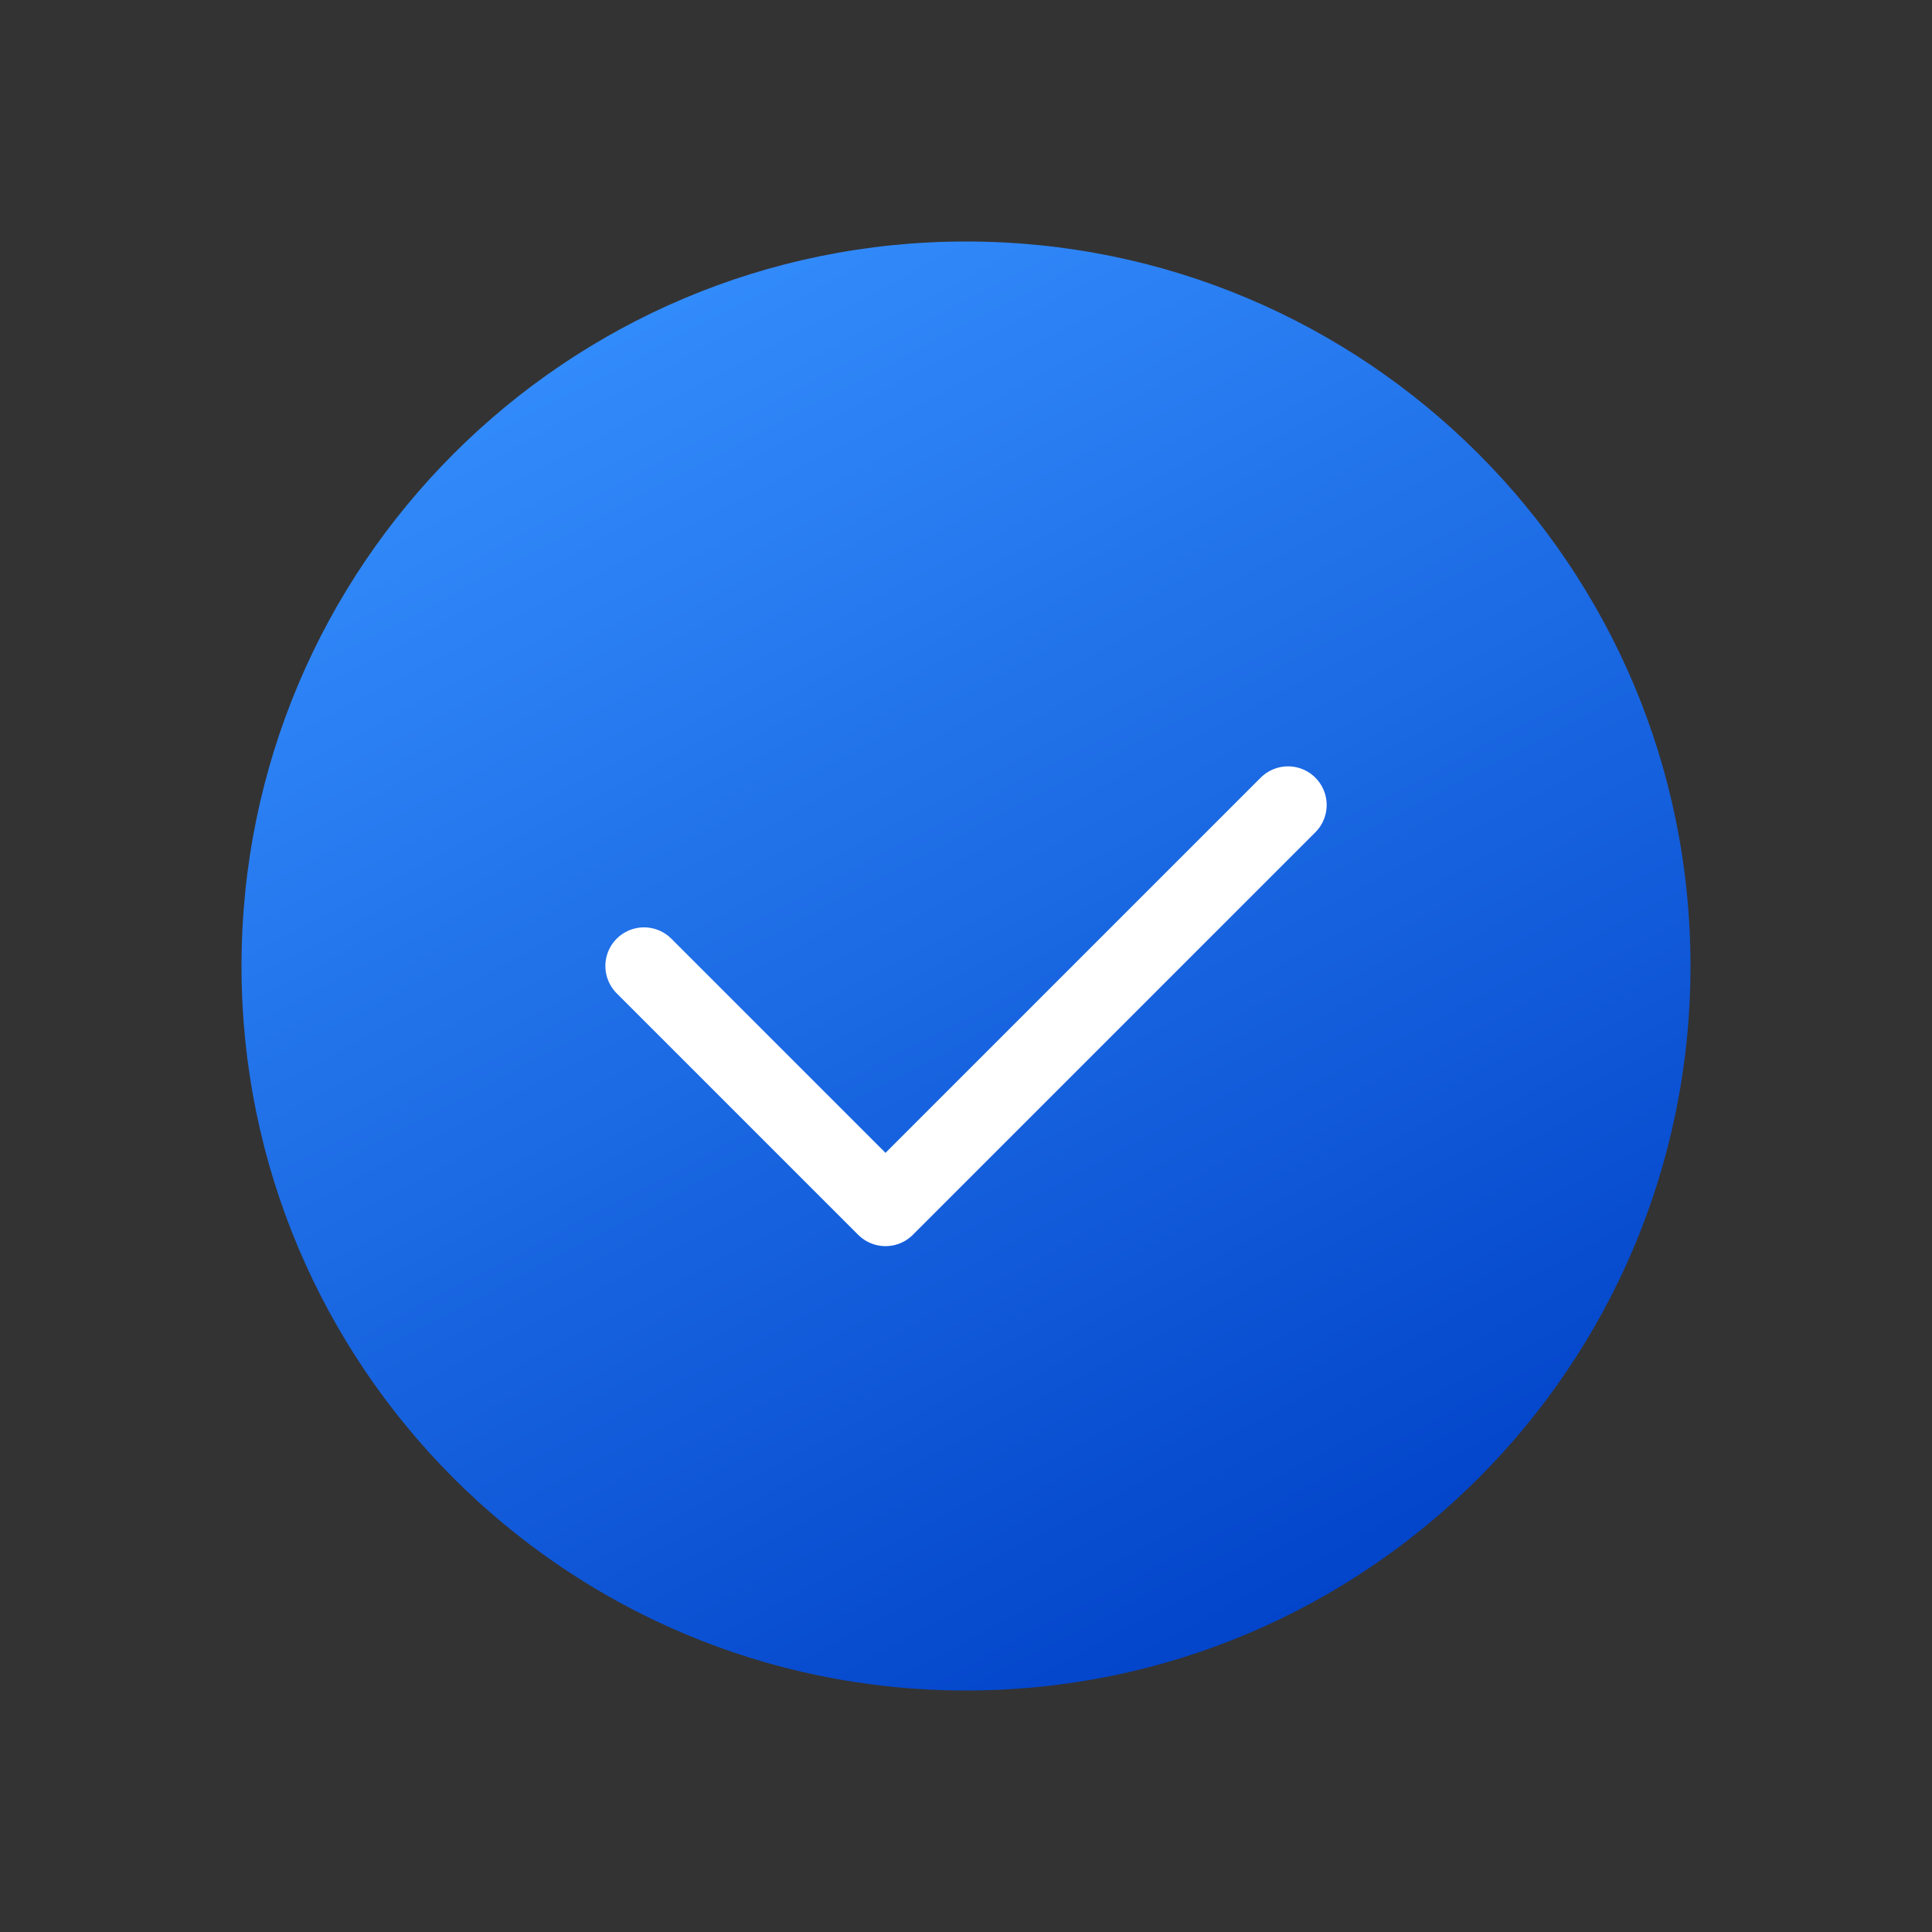 <svg width="50" height="50" viewBox="0 0 50 50" fill="none" xmlns="http://www.w3.org/2000/svg">
<rect x="0" y="0" width="50" height="50" fill="#333333" stroke="none"/>
<g id="Interface, Essential/Done, Check">
<g id="Group">
<g id="Group_2">
<path id="Path" fill-rule="evenodd" clip-rule="evenodd" d="M25 43.75C14.644 43.75 6.25 35.356 6.25 25C6.25 14.644 14.644 6.25 25 6.25C35.356 6.25 43.75 14.644 43.75 25C43.75 35.356 35.356 43.75 25 43.75Z" fill="url(#paint0_linear_264_757)"/>
<path id="Path_2" d="M33.334 20.833L22.917 31.25L16.667 25" stroke="white" stroke-width="2" stroke-linecap="round" stroke-linejoin="round"/>
</g>
</g>
</g>
<defs>
<linearGradient id="paint0_linear_264_757" x1="13" y1="6" x2="33" y2="44" gradientUnits="userSpaceOnUse">
<stop stop-color="#3792FF"/>
<stop offset="1" stop-color="#0041C8"/>
</linearGradient>
</defs>
</svg>
